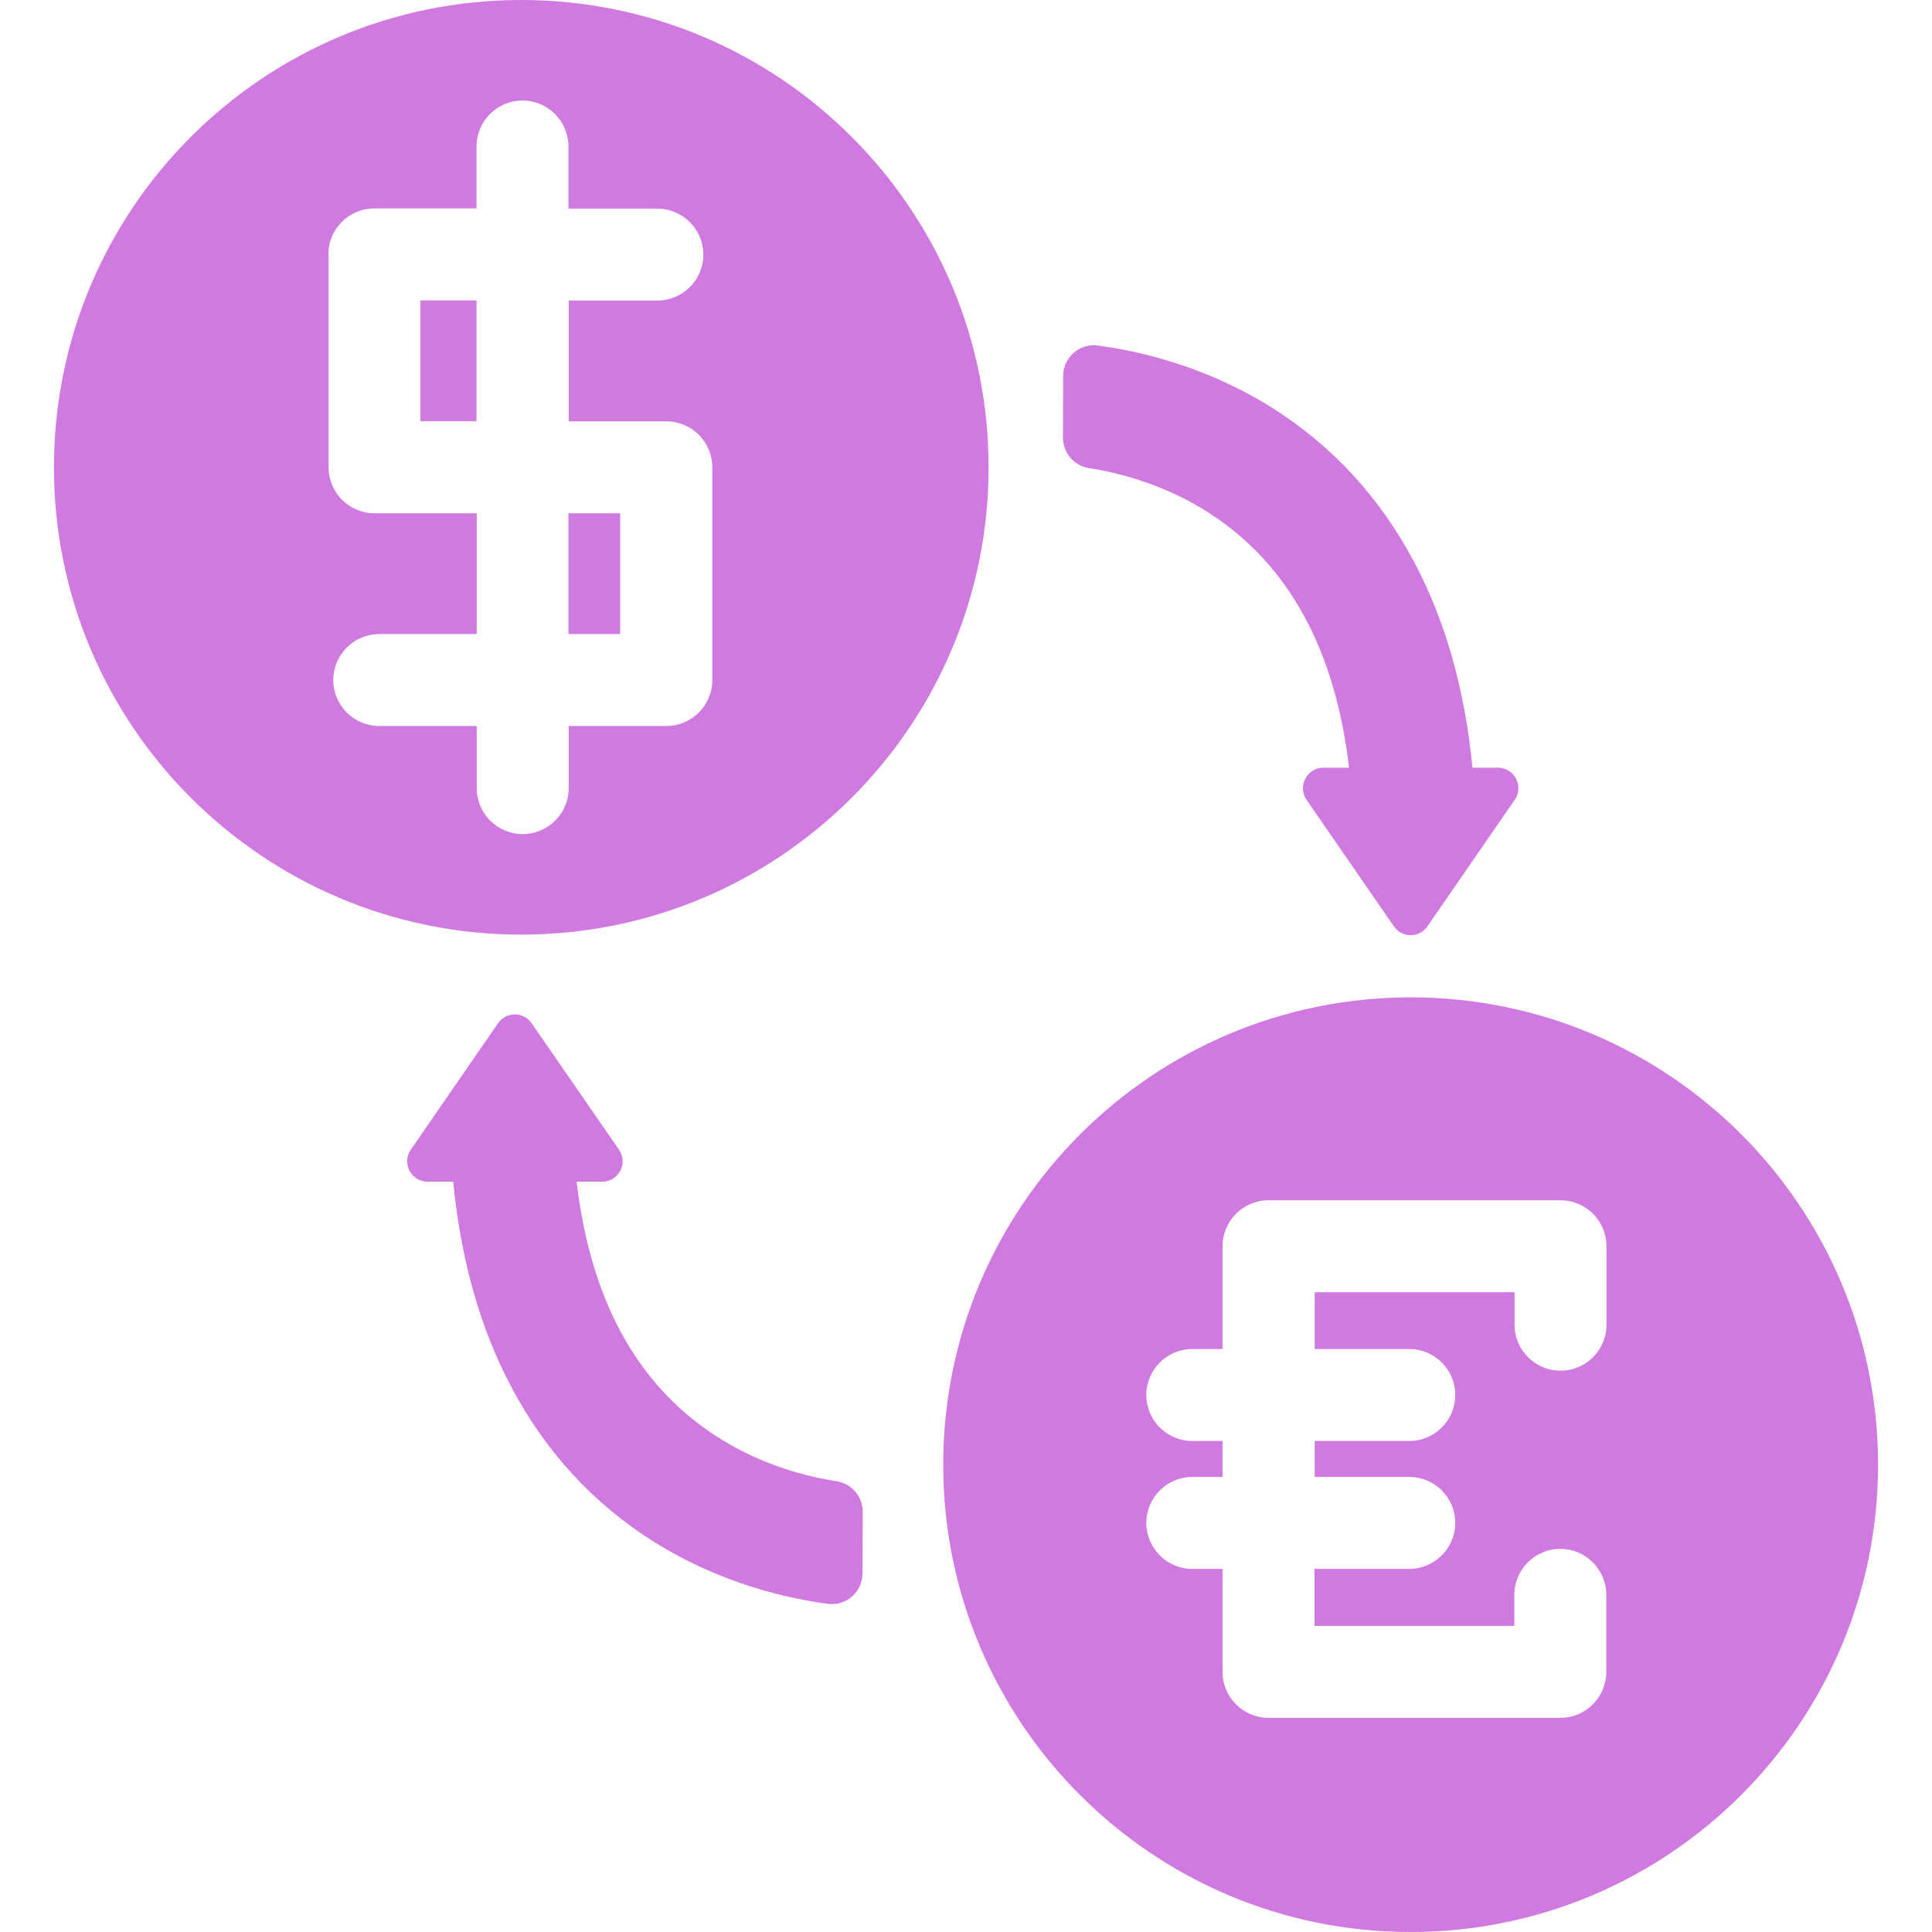 <!DOCTYPE svg PUBLIC "-//W3C//DTD SVG 1.1//EN" "http://www.w3.org/Graphics/SVG/1.1/DTD/svg11.dtd">
<!-- Uploaded to: SVG Repo, www.svgrepo.com, Transformed by: SVG Repo Mixer Tools -->
<svg fill="#d07ae1" version="1.1" id="Capa_1" xmlns="http://www.w3.org/2000/svg" xmlns:xlink="http://www.w3.org/1999/xlink" width="800px" height="800px" viewBox="0 0 945.5 945.5" xml:space="preserve">
<g id="SVGRepo_bgCarrier" stroke-width="0"/>
<g id="SVGRepo_tracerCarrier" stroke-linecap="round" stroke-linejoin="round"/>
<g id="SVGRepo_iconCarrier"> <g> <g> <path d="M255.1,457.399c126.3,0,228.7-102.399,228.7-228.7C483.799,102.4,381.4,0,255.1,0C128.8,0,26.4,102.4,26.4,228.7 C26.4,355,128.8,457.399,255.1,457.399z M160.7,124.5c0-12.4,10.1-22.5,22.5-22.5h50V71.7c0-12.4,10.1-22.5,22.5-22.5 s22.5,10.1,22.5,22.5v30.4h43.5c12.4,0,22.5,10.1,22.5,22.5c0,12.4-10.1,22.5-22.5,22.5h-43.4v59.1h47.8 c12.399,0,22.5,10.1,22.5,22.5v104.1c0,12.4-10.101,22.5-22.5,22.5h-47.8v30.4c0,12.399-10.1,22.5-22.5,22.5 s-22.5-10.101-22.5-22.5v-30.4h-47.7c-12.4,0-22.5-10.1-22.5-22.5s10.1-22.5,22.5-22.5h47.7v-59.1h-50 c-12.4,0-22.5-10.1-22.5-22.5V124.5H160.7z"/> <rect x="205.7" y="147" width="27.5" height="59.1"/> <rect x="278.2" y="251.2" width="25.3" height="59.1"/> <path d="M919.1,716.8c0-126.3-102.4-228.7-228.7-228.7S461.6,590.5,461.6,716.8S564,945.5,690.299,945.5 C816.6,945.5,919.1,843.1,919.1,716.8z M786.2,648.3c0,12.4-10.1,22.5-22.5,22.5s-22.5-10.1-22.5-22.5v-15.9h-97.8V660.2h46.3 c12.4,0,22.5,10.1,22.5,22.5c0,12.399-10.1,22.5-22.5,22.5h-46.3v17.6h46.3c12.4,0,22.5,10.1,22.5,22.5s-10.2,22.5-22.6,22.5 h-46.301v27.9H741.1v-15.2c0-12.4,10.1-22.5,22.5-22.5c12.399,0,22.5,10.1,22.5,22.5v37.7c0,12.399-10.101,22.5-22.5,22.5H620.799 c-12.399,0-22.5-10.101-22.5-22.5v-50.4h-14.8c-12.399,0-22.5-10.1-22.5-22.5s10.101-22.5,22.5-22.5h14.8v-17.6h-14.8 c-12.399,0-22.5-10.101-22.5-22.5c0-12.4,10.101-22.5,22.5-22.5h14.8v-50.301c0-12.399,10.101-22.5,22.5-22.5h142.9 c12.4,0,22.5,10.101,22.5,22.5V648.3z"/> <path d="M639.4,391.399l42.7,61.9c4,5.8,12.5,5.8,16.5,0l42.699-61.9c4.601-6.6-0.199-15.7-8.199-15.7h-12.5 c-3.7-38.3-13.301-72.1-28.601-100.8c-16.8-31.6-40.2-57-69.7-75.5c-32.899-20.6-65.899-27.8-85.1-30.3 c-8.9-1.2-16.8,5.8-16.9,14.8l-0.1,30.3c0,7.4,5.4,13.7,12.7,14.9c13.8,2.1,37,7.7,59.5,22.4c38.399,25,61.1,66.7,67.8,124.2 h-12.5C639.6,375.7,634.9,384.7,639.4,391.399z"/> <path d="M209.3,578.3h12.5c3.7,38.3,13.3,72.1,28.6,100.8c16.8,31.601,40.2,57,69.7,75.5c32.899,20.601,65.899,27.8,85.1,30.3 c8.9,1.2,16.8-5.8,16.9-14.8l0.1-30.3c0-7.4-5.4-13.7-12.7-14.9C395.6,722.8,372.4,717.2,350,702.5 c-38.399-25-61.1-66.7-67.8-124.2h12.5c8.1,0,12.8-9,8.2-15.7l-42.7-61.8c-4-5.8-12.5-5.8-16.5,0L201,562.7 C196.5,569.3,201.2,578.3,209.3,578.3z"/> </g> </g> </g>
</svg>